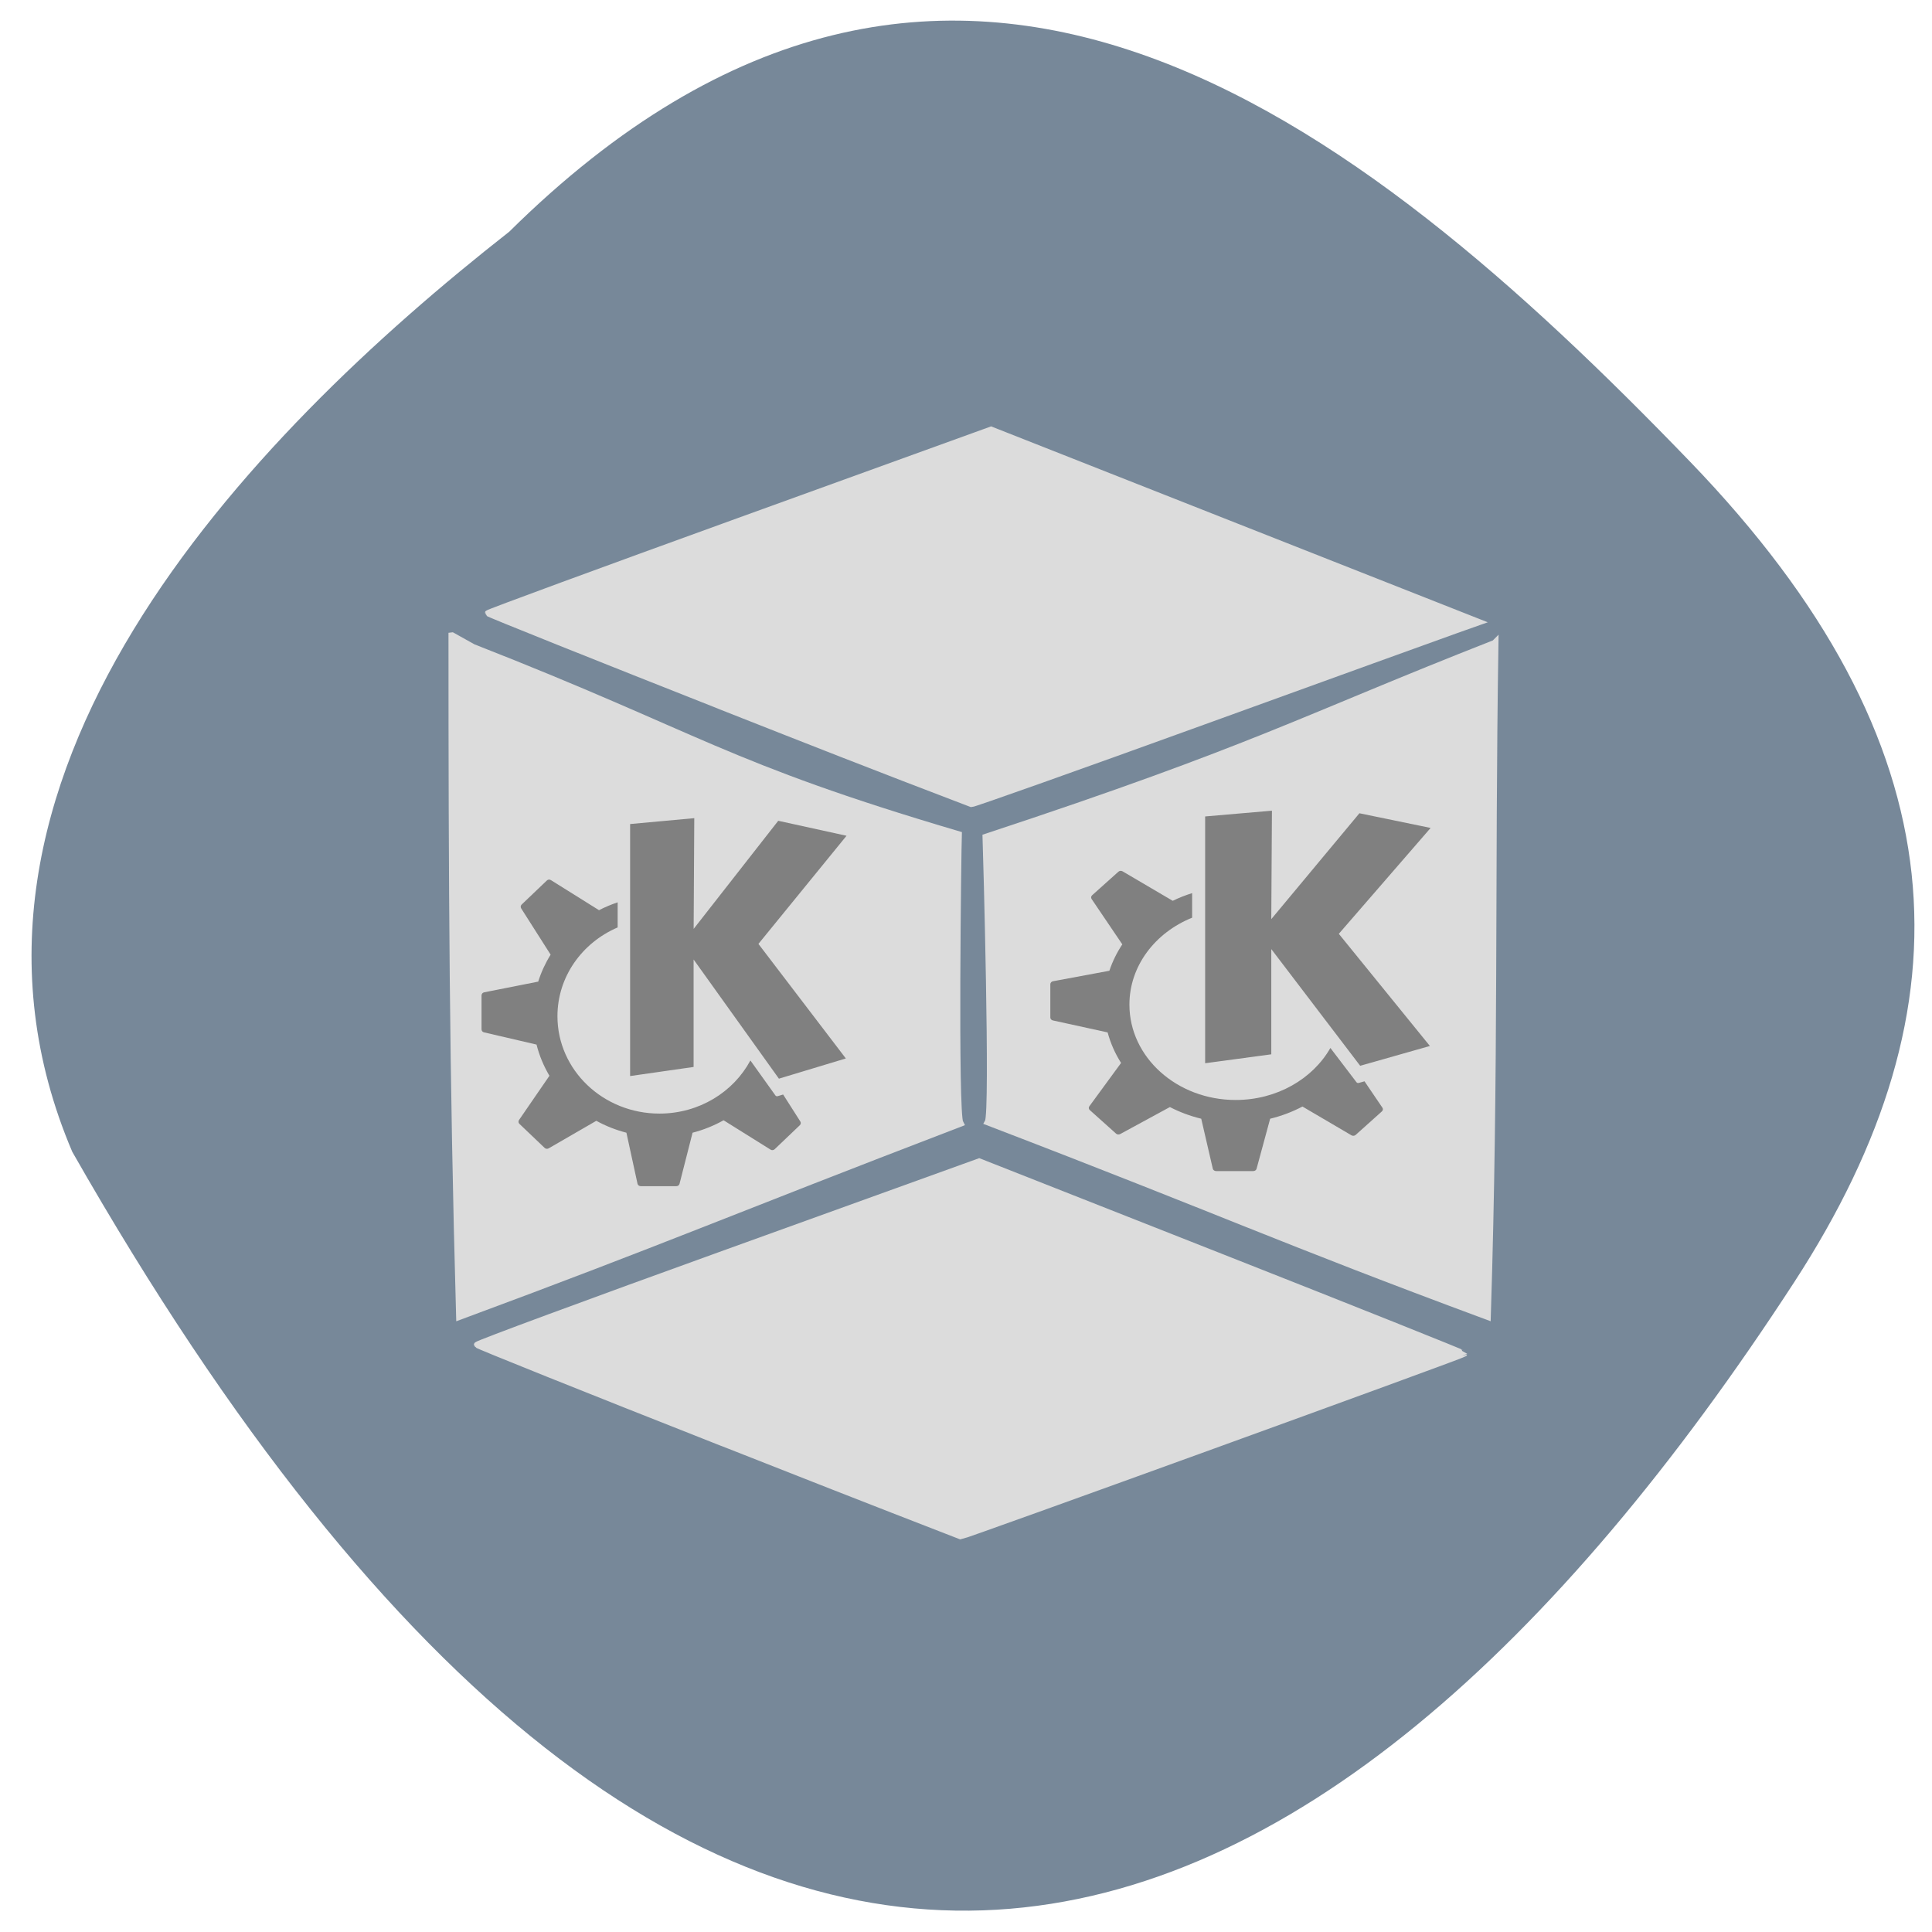 <svg xmlns="http://www.w3.org/2000/svg" viewBox="0 0 256 256"><g fill="#789" color="#000"><path d="m 66.63 30.26 c 59.12 -58.47 113.69 -15.656 158.53 30.836 36.516 37.866 38.18 72.986 13.985 110.19 -63.2 97.21 -145.25 133.24 -231.16 -17.526 -21.16 -49.715 23.514 -95.96 58.64 -123.5 z" fill="#789" transform="matrix(0.987 0 0 0.987 1.693 0.855)"/></g><g fill="#dcdcdc" stroke="#dcdcdc"><path d="m 96.43 93.98 c -17.473 -6.898 -31.778 -12.627 -31.789 -12.73 -0.011 -0.103 14.989 -5.619 33.33 -12.258 l 33.35 -12.07 l 32.34 12.757 l 32.34 12.757 l -3.07 1.087 c -1.688 0.598 -16.707 6.03 -33.373 12.07 -16.667 6.04 -30.543 10.97 -30.836 10.957 -12.855 -4.898 -21.886 -8.457 -32.3 -12.568 z" stroke-width="0.796"/><path d="m 95.18 191.02 c -17.537 -6.914 -31.933 -12.686 -31.99 -12.827 -0.058 -0.141 14.894 -5.669 33.23 -12.284 l 33.33 -12.03 l 32.14 12.673 c 17.675 6.97 32.13 12.745 32.13 12.834 -0.002 0.161 -66.28 24.2 -66.72 24.2 -12.801 -4.958 -21.702 -8.465 -32.12 -12.571 z" stroke-width="0.784"/><path d="m 59.909 84.27 l 2.762 1.542 c 30.24 11.839 33.12 15.587 64.3 24.798 -0.069 1.854 -0.528 36.875 0.211 38.23 -31.563 12.1 -38.574 15.293 -66.27 25.561 -0.896 -31.843 -1.01 -57.851 -1.01 -90.13 z" stroke-width="0.952"/></g><path d="m 91.99 108.41 l -8.496 0.78 v 33.393 l 8.412 -1.206 v -14.24 l 11.304 15.792 l 8.868 -2.678 l -11.582 -15.18 l 11.675 -14.327 l -9.05 -1.986 l -11.21 14.327 l 0.084 -14.673 z m -19.271 8.139 c -0.096 0.009 -0.188 0.055 -0.26 0.124 l -3.337 3.183 c -0.14 0.134 -0.168 0.343 -0.065 0.505 l 3.904 6.136 c -0.693 1.111 -1.248 2.309 -1.645 3.572 l -7.167 1.419 c -0.2 0.04 -0.344 0.213 -0.344 0.408 v 4.495 c 0 0.191 0.133 0.355 0.325 0.399 l 6.963 1.621 c 0.371 1.464 0.95 2.856 1.71 4.132 l -4.03 5.862 c -0.112 0.164 -0.09 0.376 0.056 0.514 l 3.337 3.183 c 0.14 0.133 0.359 0.16 0.53 0.062 l 6.32 -3.653 c 1.24 0.683 2.574 1.214 3.987 1.578 l 1.469 6.756 c 0.041 0.192 0.224 0.328 0.428 0.328 h 4.722 c 0.199 0 0.371 -0.125 0.418 -0.31 l 1.729 -6.774 c 1.457 -0.375 2.838 -0.935 4.109 -1.649 l 6.228 3.892 c 0.171 0.108 0.394 0.085 0.539 -0.053 l 3.337 -3.183 c 0.141 -0.135 0.169 -0.334 0.065 -0.496 l -2.277 -3.572 l -0.734 0.222 c -0.107 0.032 -0.225 -0.01 -0.288 -0.098 0 0 -1.447 -2.025 -3.317 -4.637 -2.237 4.176 -6.791 7.04 -12.05 7.04 -7.467 0 -13.516 -5.778 -13.516 -12.901 0 -5.24 3.272 -9.748 7.977 -11.766 v -3.325 c -0.856 0.286 -1.677 0.629 -2.463 1.037 -0.001 -0.001 -0.007 0.001 -0.01 0 l -6.368 -3.981 c -0.086 -0.053 -0.183 -0.08 -0.279 -0.071 z" fill="#808080"/><path d="m 198.07 85.27 c -25.609 10.04 -31.424 13.809 -67.4 25.675 0.069 1.854 1.034 36.37 0.295 37.721 31.563 12.1 38.41 15.461 66.1 25.729 1.049 -33.1 0.514 -57.659 1.01 -89.13 z" fill="#dcdcdc" stroke="#dcdcdc" stroke-width="0.952"/><path d="m 168.54 107.42 l -8.852 0.764 v 32.699 l 8.765 -1.181 v -13.944 l 11.778 15.463 l 9.239 -2.622 l -12.07 -14.864 l 12.164 -14.03 l -9.433 -1.945 l -11.68 14.03 l 0.087 -14.368 z m -20.08 7.97 c -0.1 0.008 -0.196 0.054 -0.271 0.121 l -3.477 3.117 c -0.146 0.131 -0.175 0.336 -0.068 0.495 l 4.068 6.01 c -0.722 1.088 -1.301 2.261 -1.714 3.498 l -7.467 1.389 c -0.208 0.039 -0.358 0.208 -0.358 0.399 v 4.402 c 0 0.187 0.138 0.347 0.339 0.391 l 7.254 1.588 c 0.387 1.433 0.99 2.797 1.782 4.046 l -4.203 5.74 c -0.117 0.16 -0.093 0.368 0.058 0.504 l 3.477 3.117 c 0.146 0.131 0.374 0.157 0.552 0.061 l 6.585 -3.577 c 1.292 0.669 2.682 1.189 4.154 1.546 l 1.53 6.616 c 0.043 0.188 0.233 0.321 0.445 0.321 h 4.92 c 0.207 0 0.386 -0.122 0.436 -0.304 l 1.801 -6.633 c 1.519 -0.368 2.957 -0.916 4.281 -1.615 l 6.489 3.811 c 0.178 0.105 0.411 0.083 0.562 -0.052 l 3.477 -3.117 c 0.147 -0.132 0.176 -0.327 0.068 -0.486 l -2.373 -3.498 l -0.765 0.217 c -0.112 0.032 -0.234 -0.01 -0.3 -0.096 0 0 -1.508 -1.983 -3.456 -4.541 -2.331 4.089 -7.08 6.894 -12.551 6.894 -7.78 0 -14.08 -5.658 -14.08 -12.633 0 -5.131 3.409 -9.545 8.311 -11.522 v -3.256 c -0.892 0.28 -1.747 0.616 -2.566 1.016 -0.001 -0.001 -0.007 0.001 -0.01 0 l -6.634 -3.898 c -0.089 -0.052 -0.191 -0.079 -0.29 -0.07 z" fill="#808080"/></svg>